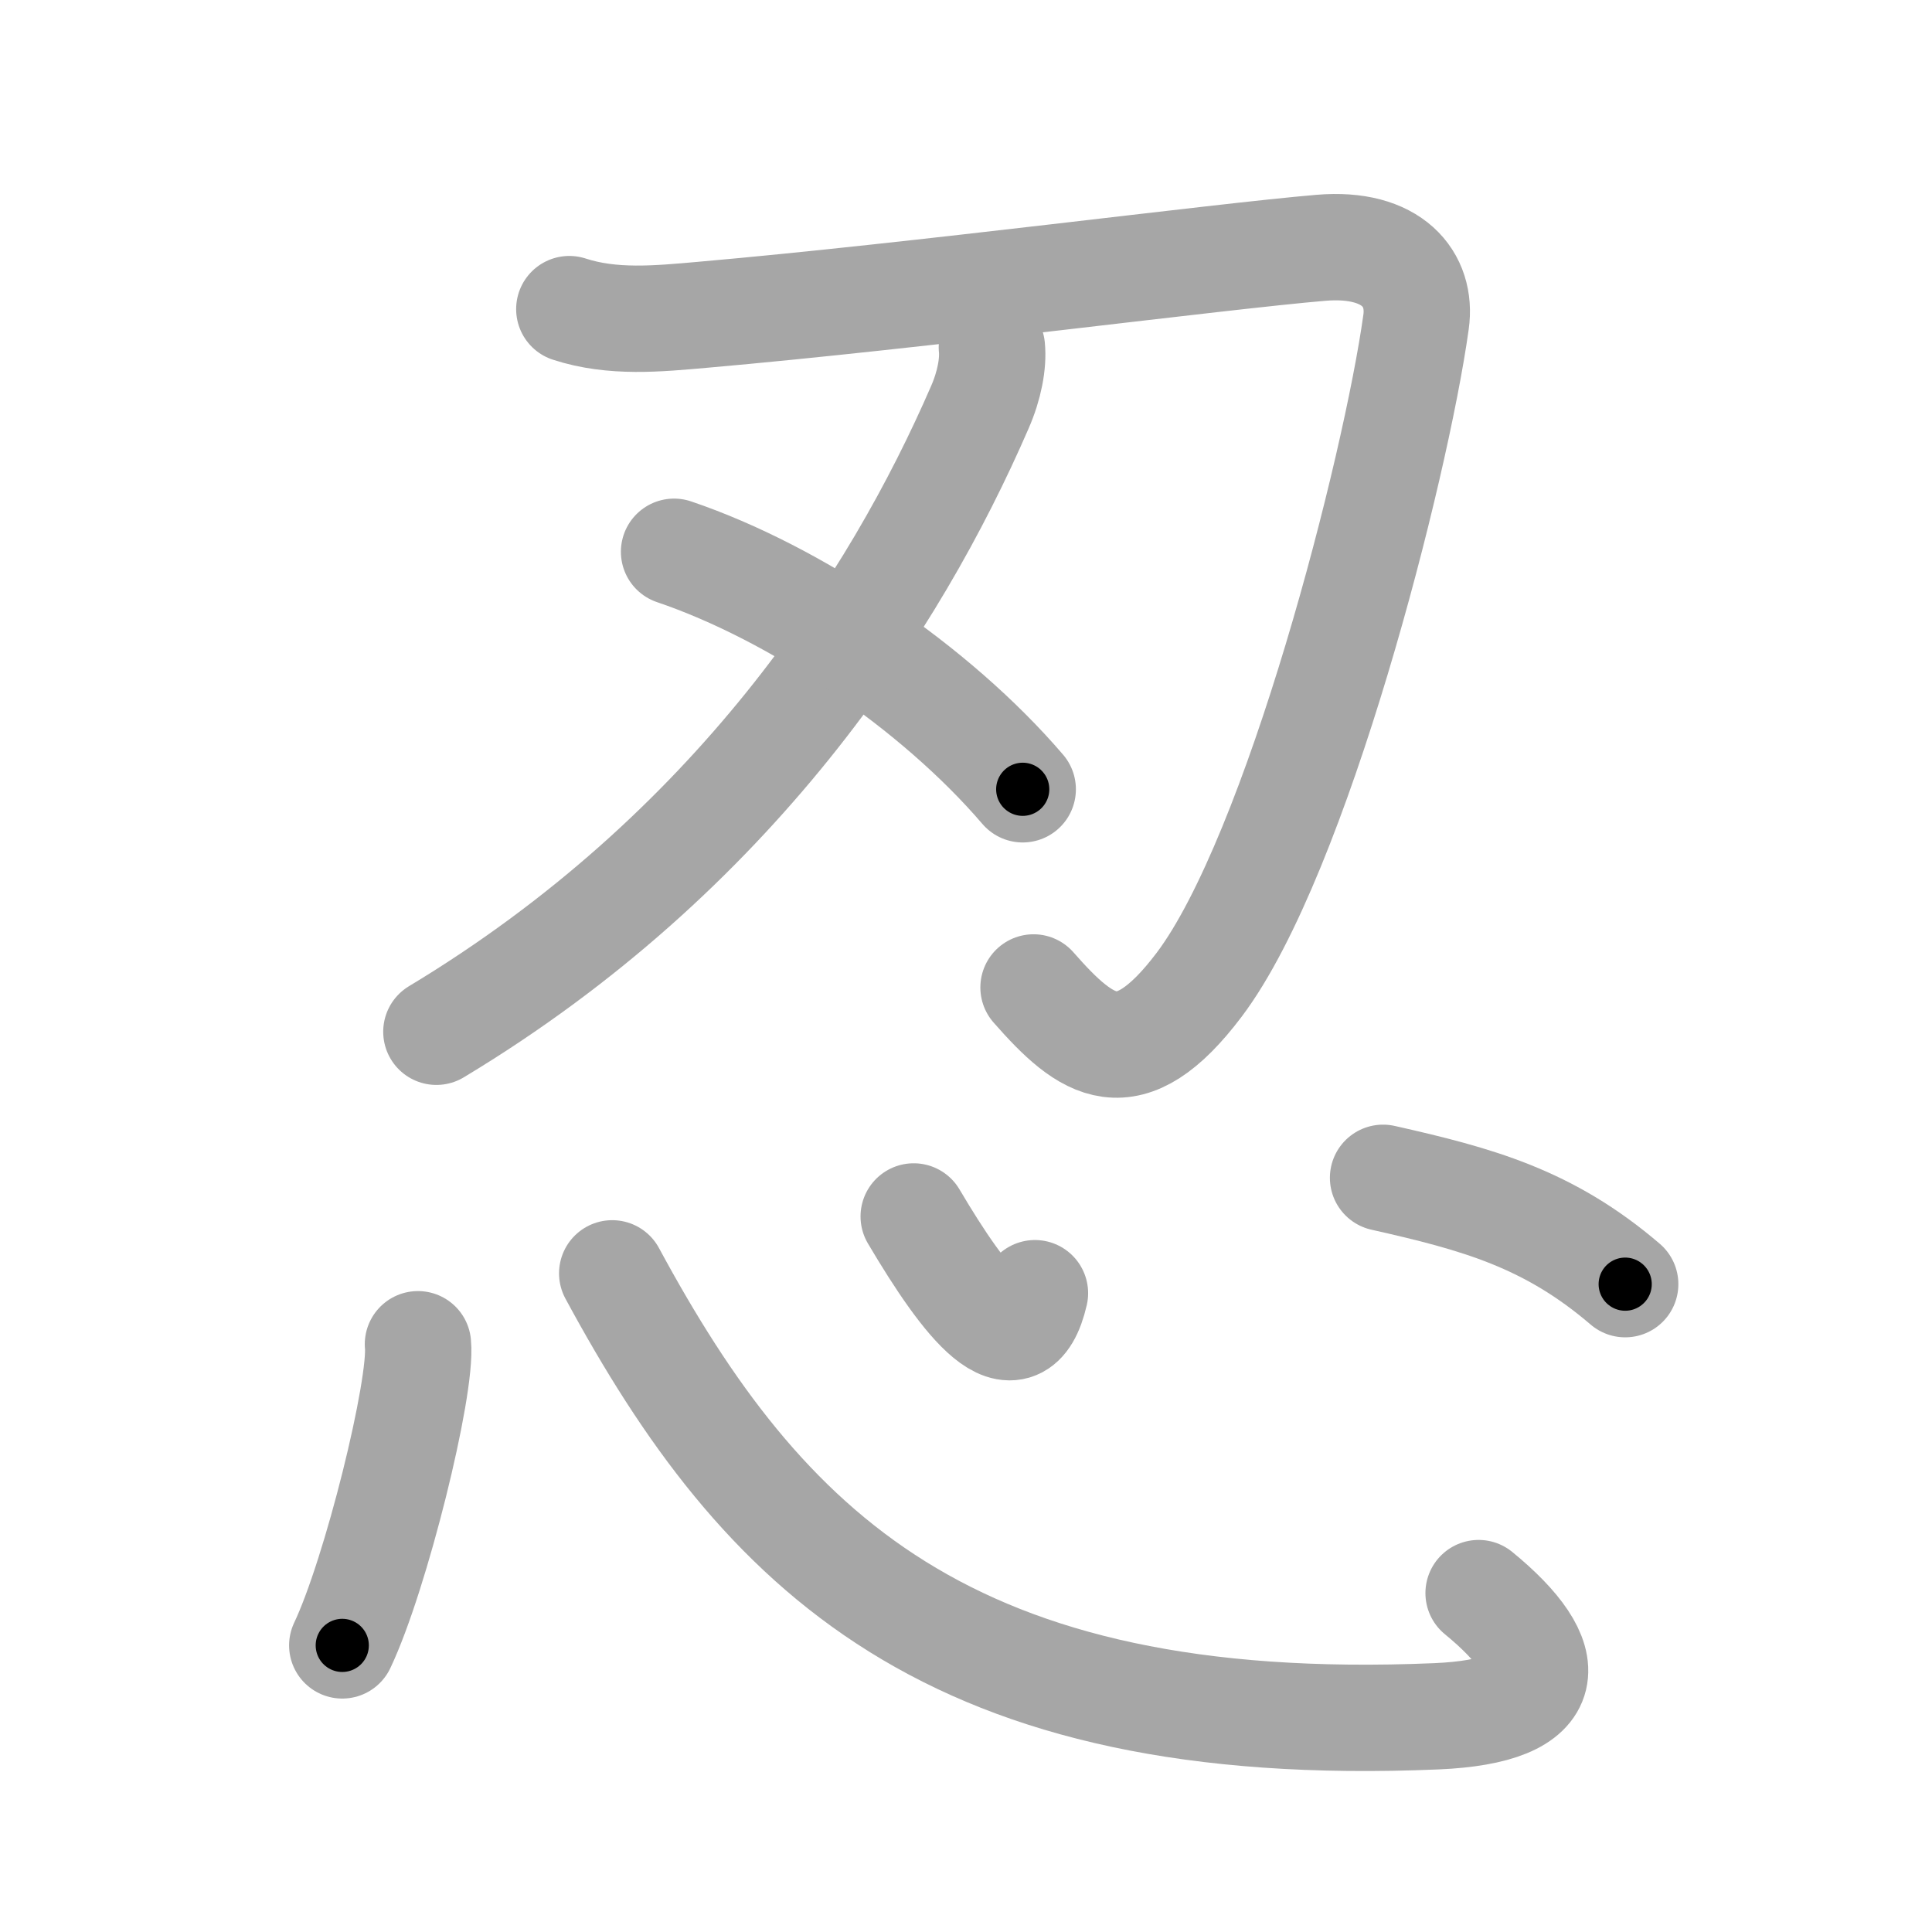 <svg xmlns="http://www.w3.org/2000/svg" viewBox="0 0 109 109" id="5fcd"><g fill="none" stroke="#a6a6a6" stroke-width="6" stroke-linecap="round" stroke-linejoin="round"><g><g p4:phon="刃" xmlns:p4="http://kanjivg.tagaini.net"><g><path d="M32.12,17.44c2.45,0.8,5.01,0.54,7.52,0.32c12.21-1.07,29.09-3.29,34.89-3.78c4.04-0.34,5.7,1.79,5.36,4.19c-1.14,8.21-6.72,30.07-12.23,37.38c-4,5.3-6.33,3.6-9.35,0.16" /><path d="M55.96,19.6c0.09,0.9-0.14,2.15-0.68,3.38C50.5,34,41.38,48.12,24.62,58.21" /></g><g><path d="M38.03,31.13c6.85,2.32,14.72,7.62,19.67,13.4" /></g></g><g><path d="M23.58,75.84c0.24,2.4-2.37,12.99-4.27,16.99" /><path d="M34.54,71.84C43,87.5,53.5,98,81.04,96.83c6.97-0.3,6.96-3.2,2.38-6.95" /><path d="M51.55,68.63c2.95,4.99,5.84,8.66,6.84,4.33" /><path d="M78.03,66.45c5.33,1.2,9.33,2.29,13.66,6" /></g></g></g><g fill="none" stroke="#000" stroke-width="3" stroke-linecap="round" stroke-linejoin="round"><path d="M32.12,17.44c2.45,0.8,5.01,0.54,7.52,0.32c12.21-1.07,29.09-3.29,34.89-3.78c4.04-0.34,5.7,1.79,5.36,4.19c-1.14,8.21-6.72,30.07-12.23,37.38c-4,5.3-6.33,3.6-9.35,0.16" stroke-dasharray="102.062" stroke-dashoffset="102.062"><animate attributeName="stroke-dashoffset" values="102.062;102.062;0" dur="0.767s" fill="freeze" begin="0s;5fcd.click" /></path><path d="M55.96,19.6c0.09,0.9-0.14,2.15-0.68,3.38C50.5,34,41.38,48.12,24.62,58.21" stroke-dasharray="50.95" stroke-dashoffset="50.95"><animate attributeName="stroke-dashoffset" values="50.95" fill="freeze" begin="5fcd.click" /><animate attributeName="stroke-dashoffset" values="50.95;50.95;0" keyTimes="0;0.601;1" dur="1.276s" fill="freeze" begin="0s;5fcd.click" /></path><path d="M38.03,31.13c6.85,2.32,14.72,7.62,19.67,13.4" stroke-dasharray="24.053" stroke-dashoffset="24.053"><animate attributeName="stroke-dashoffset" values="24.053" fill="freeze" begin="5fcd.click" /><animate attributeName="stroke-dashoffset" values="24.053;24.053;0" keyTimes="0;0.841;1" dur="1.517s" fill="freeze" begin="0s;5fcd.click" /></path><path d="M23.58,75.84c0.24,2.4-2.37,12.99-4.27,16.99" stroke-dasharray="17.598" stroke-dashoffset="17.598"><animate attributeName="stroke-dashoffset" values="17.598" fill="freeze" begin="5fcd.click" /><animate attributeName="stroke-dashoffset" values="17.598;17.598;0" keyTimes="0;0.896;1" dur="1.693s" fill="freeze" begin="0s;5fcd.click" /></path><path d="M34.54,71.84C43,87.5,53.5,98,81.04,96.83c6.97-0.3,6.96-3.2,2.38-6.95" stroke-dasharray="68.789" stroke-dashoffset="68.789"><animate attributeName="stroke-dashoffset" values="68.789" fill="freeze" begin="5fcd.click" /><animate attributeName="stroke-dashoffset" values="68.789;68.789;0" keyTimes="0;0.766;1" dur="2.21s" fill="freeze" begin="0s;5fcd.click" /></path><path d="M51.55,68.63c2.95,4.99,5.84,8.66,6.84,4.33" stroke-dasharray="11.043" stroke-dashoffset="11.043"><animate attributeName="stroke-dashoffset" values="11.043" fill="freeze" begin="5fcd.click" /><animate attributeName="stroke-dashoffset" values="11.043;11.043;0" keyTimes="0;0.909;1" dur="2.431s" fill="freeze" begin="0s;5fcd.click" /></path><path d="M78.03,66.45c5.33,1.2,9.33,2.29,13.66,6" stroke-dasharray="15.101" stroke-dashoffset="15.101"><animate attributeName="stroke-dashoffset" values="15.101" fill="freeze" begin="5fcd.click" /><animate attributeName="stroke-dashoffset" values="15.101;15.101;0" keyTimes="0;0.942;1" dur="2.582s" fill="freeze" begin="0s;5fcd.click" /></path></g></svg>